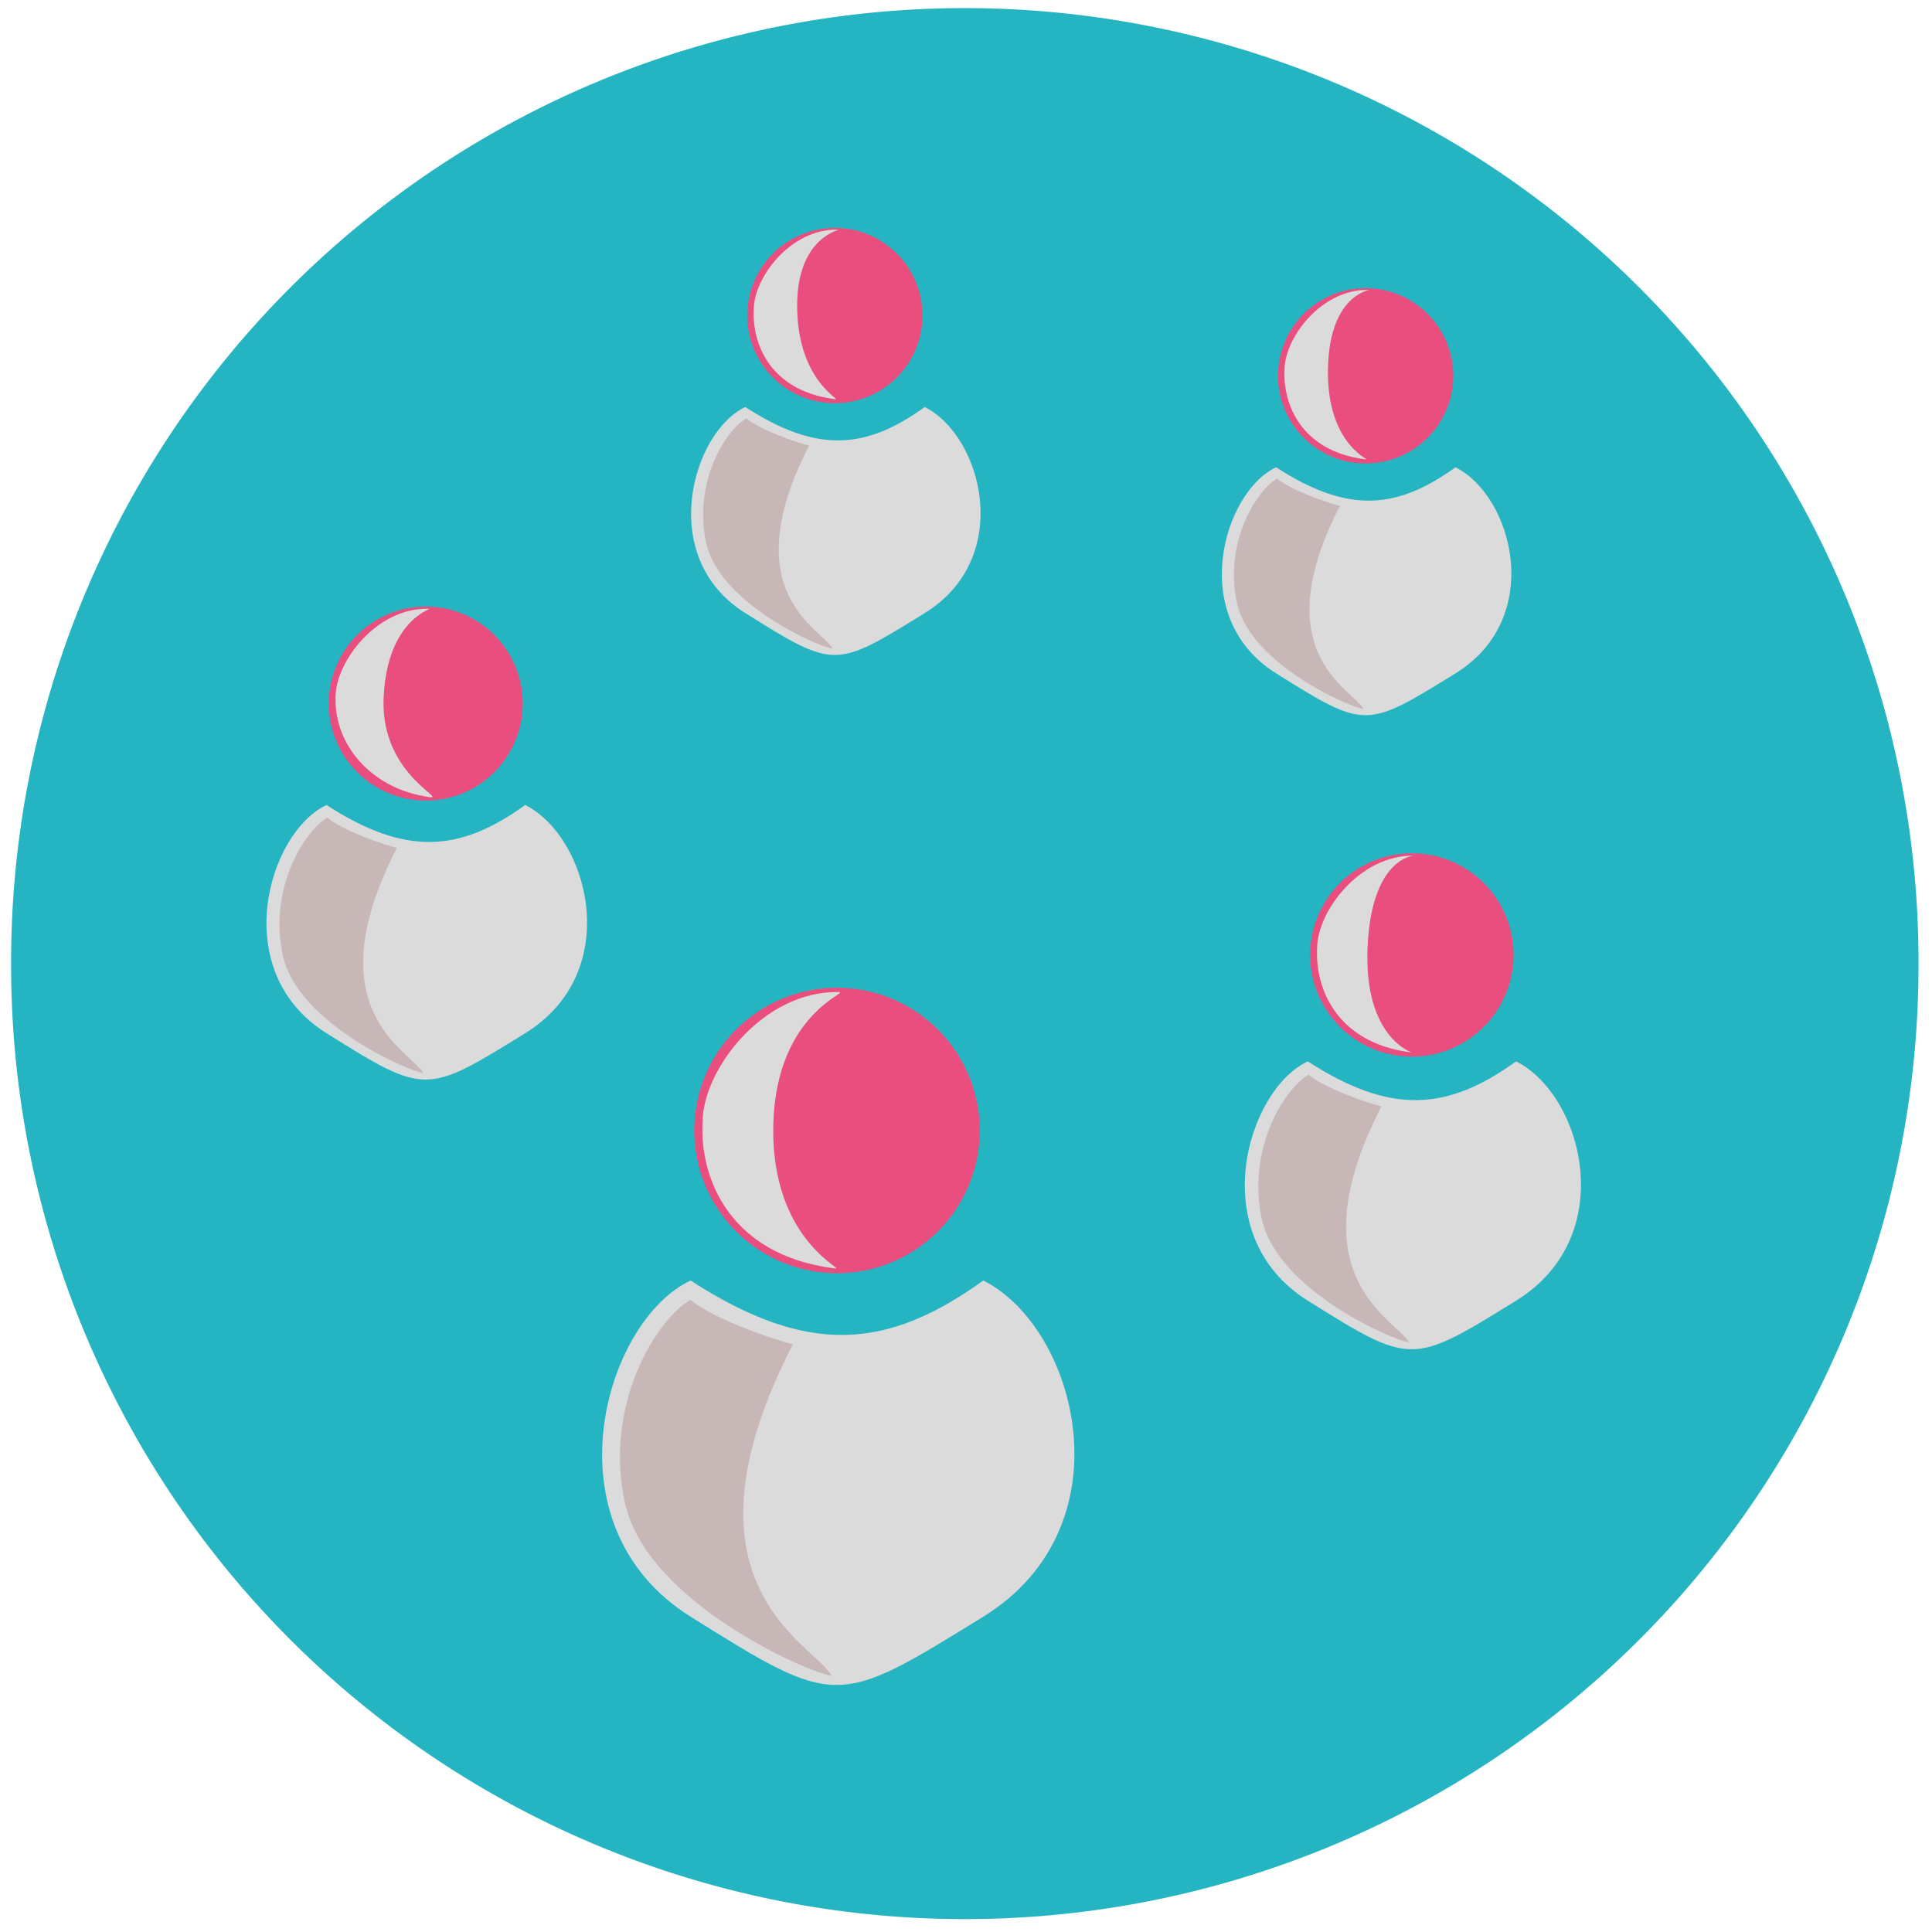 <?xml version="1.0" encoding="UTF-8" standalone="no"?>
<!-- Created with Inkscape (http://www.inkscape.org/) -->

<svg
   xmlns:dc="http://purl.org/dc/elements/1.1/"
   xmlns:cc="http://creativecommons.org/ns#"
   xmlns:rdf="http://www.w3.org/1999/02/22-rdf-syntax-ns#"
   xmlns:svg="http://www.w3.org/2000/svg"
   xmlns="http://www.w3.org/2000/svg"
   xmlns:sodipodi="http://sodipodi.sourceforge.net/DTD/sodipodi-0.dtd"
   xmlns:inkscape="http://www.inkscape.org/namespaces/inkscape"
   width="744"
   height="744"
   id="svg3911"
   version="1.1"
   inkscape:version="0.48.4 r9939"
   sodipodi:docname="maud1.3.svg">
  <defs
     id="defs3913" />
  <sodipodi:namedview
     id="base"
     pagecolor="#ffffff"
     bordercolor="#666666"
     borderopacity="1.0"
     inkscape:pageopacity="0.0"
     inkscape:pageshadow="2"
     inkscape:zoom="0.98994949"
     inkscape:cx="128.34486"
     inkscape:cy="337.91652"
     inkscape:document-units="px"
     inkscape:current-layer="layer4"
     showgrid="false"
     inkscape:window-width="1600"
     inkscape:window-height="876"
     inkscape:window-x="0"
     inkscape:window-y="24"
     inkscape:window-maximized="1" />
  <g
     inkscape:label="cercle"
     inkscape:groupmode="layer"
     id="layer1"
     transform="translate(0,-308.362)"
     style="display:inline">
    <path
       style="fill:none;stroke:#000000;stroke-width:1px;stroke-linecap:butt;stroke-linejoin:miter;stroke-opacity:1"
       d="m -1792.895,3815.195 -167.218,113.137 0,214.152 348.219,0 0,-184.46 z"
       id="path3847-3"
       inkscape:connector-curvature="0"
       sodipodi:nodetypes="cccccc" />
    <path
       style="fill:none;stroke:#000000;stroke-width:1px;stroke-linecap:butt;stroke-linejoin:miter;stroke-opacity:1"
       d="m -1594.1,4139.873 0,-179.236 130.857,-122.643 0,133.257 z"
       id="path3849-1"
       inkscape:connector-curvature="0"
       sodipodi:nodetypes="ccccc" />
    <path
       style="fill:none;stroke:#000000;stroke-width:1px;stroke-linecap:butt;stroke-linejoin:miter;stroke-opacity:1"
       d="m -1986.212,3932.868 193.643,-132.857 194.643,148.571 144.286,-128.571 -104.286,-102.857 -234.643,67.143 c 0.694,-0.09 -193.643,148.571 -193.643,148.571 z"
       id="path3851-6"
       inkscape:connector-curvature="0"
       sodipodi:nodetypes="ccccccc" />
    <rect
       style="fill:none;stroke:#000000;stroke-opacity:1"
       id="rect3871-6"
       width="74.751"
       height="66.67"
       x="-1911.155"
       y="3974.82" />
    <rect
       y="3974.82"
       x="-1733.368"
       height="66.67"
       width="74.751"
       id="rect3873-8"
       style="fill:none;stroke:#000000;stroke-opacity:1" />
    <path
       sodipodi:type="arc"
       style="fill:#25b5c2;fill-opacity:1;stroke:none"
       id="path2985"
       sodipodi:cx="-761.42859"
       sodipodi:cy="419.50504"
       sodipodi:rx="281.42856"
       sodipodi:ry="281.42856"
       d="m -480,419.505 a 281.429,281.429 0 1 1 -562.857,0 281.429,281.429 0 1 1 562.857,0 z"
       transform="matrix(1.305,0,0,1.305,1365.207,131.988)" />
  </g>
  <g
     inkscape:groupmode="layer"
     id="layer3"
     inkscape:label="personnage"
     sodipodi:insensitive="true">
    <path
       transform="matrix(0.487,0,0,0.487,391.202,250.52)"
       sodipodi:type="arc"
       style="fill:#ea4e7e;fill-opacity:1;stroke:none"
       id="path3007"
       sodipodi:cx="-141.42857"
       sodipodi:cy="379.50504"
       sodipodi:rx="112.85714"
       sodipodi:ry="112.85714"
       d="m -28.571,379.505 a 112.857,112.857 0 1 1 -225.714,0 112.857,112.857 0 1 1 225.714,0 z" />
    <path
       style="fill:#dbdbdb;fill-opacity:1;stroke:none"
       d="m 265.953,493.116 c 45.13,29.227 75.733,26.648 112.696,0 36.104,18.052 56.391,94.644 0,129.459 -56.391,34.815 -56.391,35.259 -112.696,0 -56.305,-35.259 -33.095,-113.986 0,-129.459 z"
       id="path3009"
       inkscape:connector-curvature="0"
       sodipodi:nodetypes="cczzc" />
    <path
       d="m -28.571,379.505 a 112.857,112.857 0 1 1 -225.714,0 112.857,112.857 0 1 1 225.714,0 z"
       sodipodi:ry="112.85714"
       sodipodi:rx="112.85714"
       sodipodi:cy="379.50504"
       sodipodi:cx="-141.42857"
       id="path3774"
       style="fill:#ea4e7e;fill-opacity:1;stroke:none"
       sodipodi:type="arc"
       transform="matrix(0.331,0,0,0.331,210.768,145.319)" />
    <path
       sodipodi:nodetypes="cczzc"
       inkscape:connector-curvature="0"
       id="path3776"
       d="m 125.743,310.006 c 30.637,19.841 51.411,18.09 76.504,0 24.509,12.255 38.281,64.249 0,87.884 -38.281,23.634 -38.281,23.935 -76.504,0 -38.223,-23.935 -22.467,-77.38 0,-87.884 z"
       style="fill:#dbdbdb;fill-opacity:1;stroke:none" />
    <path
       transform="matrix(0.347,0,0,0.347,592.772,236.055)"
       sodipodi:type="arc"
       style="fill:#ea4e7e;fill-opacity:1;stroke:none"
       id="path3782"
       sodipodi:cx="-141.42857"
       sodipodi:cy="379.50504"
       sodipodi:rx="112.85714"
       sodipodi:ry="112.85714"
       d="m -28.571,379.505 a 112.857,112.857 0 1 1 -225.714,0 112.857,112.857 0 1 1 225.714,0 z" />
    <path
       style="fill:#dbdbdb;fill-opacity:1;stroke:none"
       d="m 503.62,408.732 c 32.123,20.804 53.906,18.968 80.216,0 25.699,12.849 40.139,67.367 0,92.148 -40.139,24.781 -40.139,25.097 -80.216,0 -40.078,-25.097 -23.557,-81.134 0,-92.148 z"
       id="path3784"
       inkscape:connector-curvature="0"
       sodipodi:nodetypes="cczzc" />
    <path
       d="m -28.571,379.505 a 112.857,112.857 0 1 1 -225.714,0 112.857,112.857 0 1 1 225.714,0 z"
       sodipodi:ry="112.85714"
       sodipodi:rx="112.85714"
       sodipodi:cy="379.50504"
       sodipodi:cx="-141.42857"
       id="path3790"
       style="fill:#ea4e7e;fill-opacity:1;stroke:none"
       sodipodi:type="arc"
       transform="matrix(0.299,0,0,0.299,568.189,31.243)" />
    <path
       sodipodi:nodetypes="cczzc"
       inkscape:connector-curvature="0"
       id="path3792"
       d="m 491.415,179.949 c 27.664,17.916 46.422,16.335 69.08,0 22.131,11.066 34.566,58.015 0,79.355 -34.566,21.34 -34.566,21.613 -69.08,0 -34.514,-21.613 -20.287,-69.871 0,-79.355 z"
       style="fill:#dbdbdb;fill-opacity:1;stroke:none" />
    <path
       transform="matrix(0.299,0,0,0.299,363.791,8.041)"
       sodipodi:type="arc"
       style="fill:#ea4e7e;fill-opacity:1;stroke:none"
       id="path3798"
       sodipodi:cx="-141.42857"
       sodipodi:cy="379.50504"
       sodipodi:rx="112.85714"
       sodipodi:ry="112.85714"
       d="m -28.571,379.505 a 112.857,112.857 0 1 1 -225.714,0 112.857,112.857 0 1 1 225.714,0 z" />
    <path
       style="fill:#dbdbdb;fill-opacity:1;stroke:none"
       d="m 287.017,156.747 c 27.664,17.916 46.422,16.335 69.08,0 22.131,11.066 34.566,58.015 0,79.355 -34.566,21.341 -34.566,21.613 -69.08,0 -34.514,-21.613 -20.287,-69.871 0,-79.355 z"
       id="path3801"
       inkscape:connector-curvature="0"
       sodipodi:nodetypes="cczzc" />
  </g>
  <g
     inkscape:groupmode="layer"
     id="layer4"
     inkscape:label="reflets">
    <path
       style="fill:#c8b7b7;fill-opacity:1;stroke:none"
       d="m 305.352,517.653 c -47.509,92.255 7.56,114.973 14.915,127.611 -7.734,-0.552 -70.987,-27.898 -79.549,-66.291 -8.298,-37.207 11.325,-70.158 25.135,-78.445 8.975,7.461 32.123,15.414 39.499,17.125 z"
       id="path3002-1"
       inkscape:connector-curvature="0"
       sodipodi:nodetypes="ccscc" />
    <path
       style="fill:#dbdbdb;fill-opacity:1;stroke:none"
       d="m 323.03,382.032 c -29.279,-0.552 -52.481,30.055 -52.481,50.219 -1.105,21.545 10.496,50.875 50.271,56.123 7.734,1.519 -24.52,-8.718 -22.995,-56.123 1.365,-42.412 29.9,-50.219 25.204,-50.219 z"
       id="path3004-8"
       inkscape:connector-curvature="0"
       sodipodi:nodetypes="cccsc" />
    <path
       sodipodi:nodetypes="ccscc"
       inkscape:connector-curvature="0"
       id="path3778-3"
       d="m 152.845,326.497 c -32.252,62.628 5.132,78.049 10.126,86.629 -5.25,-0.375 -48.19,-18.938 -54.002,-45.002 -5.633,-25.258 7.688,-47.627 17.063,-53.252 6.093,5.065 21.807,10.464 26.814,11.626 z"
       style="fill:#c8b7b7;fill-opacity:1;stroke:none" />
    <path
       sodipodi:nodetypes="ccczc"
       inkscape:connector-curvature="0"
       id="path3780-4"
       d="m 164.846,234.431 c -19.876,-0.375 -35.627,20.403 -35.627,34.091 -0.474,19.045 14.406,34.697 34.127,38.099 12.816,2.574 -17.127,-6.536 -15.61,-38.099 1.517,-31.564 20.298,-34.091 17.11,-34.091 z"
       style="fill:#dbdbdb;fill-opacity:1;stroke:none" />
    <path
       style="fill:#c8b7b7;fill-opacity:1;stroke:none"
       d="m 531.984,426.049 c -33.816,65.667 5.381,81.836 10.617,90.832 -5.505,-0.393 -50.528,-19.857 -56.623,-47.186 -5.907,-26.484 8.061,-49.938 17.891,-55.836 6.388,5.311 22.865,10.972 28.115,12.19 z"
       id="path3786-9"
       inkscape:connector-curvature="0"
       sodipodi:nodetypes="ccscc" />
    <path
       style="fill:#dbdbdb;fill-opacity:1;stroke:none"
       d="m 544.567,329.515 c -20.84,-0.393 -37.355,21.393 -37.355,35.746 -0.786,15.335 7.471,36.212 35.782,39.948 5.505,1.081 -17.877,-1.419 -16.367,-39.948 1.51,-38.529 21.283,-35.746 17.94,-35.746 z"
       id="path3788-9"
       inkscape:connector-curvature="0"
       sodipodi:nodetypes="ccczc" />
    <path
       sodipodi:nodetypes="ccscc"
       inkscape:connector-curvature="0"
       id="path3794-2"
       d="m 515.995,194.79 c -29.122,56.55 4.634,70.476 9.143,78.222 -4.741,-0.339 -43.513,-17.101 -48.762,-40.635 -5.087,-22.807 6.942,-43.005 15.407,-48.085 5.501,4.574 19.691,9.449 24.212,10.497 z"
       style="fill:#c8b7b7;fill-opacity:1;stroke:none" />
    <path
       sodipodi:nodetypes="ccczc"
       inkscape:connector-curvature="0"
       id="path3796-6"
       d="m 526.831,111.657 c -17.947,-0.339 -32.169,18.423 -32.169,30.783 -0.677,13.206 6.434,31.185 30.815,34.402 4.741,0.931 -14.521,-3.51 -14.095,-34.402 0.425,-30.892 18.328,-30.783 15.45,-30.783 z"
       style="fill:#dbdbdb;fill-opacity:1;stroke:none" />
    <path
       style="fill:#c8b7b7;fill-opacity:1;stroke:none"
       d="m 311.597,171.588 c -29.122,56.55 4.634,70.476 9.143,78.222 -4.741,-0.339 -43.513,-17.101 -48.762,-40.635 -5.087,-22.807 6.942,-43.005 15.408,-48.085 5.501,4.574 19.691,9.449 24.212,10.497 z"
       id="path3803-0"
       inkscape:connector-curvature="0"
       sodipodi:nodetypes="ccscc" />
    <path
       style="fill:#dbdbdb;fill-opacity:1;stroke:none"
       d="m 322.433,88.455 c -17.947,-0.339 -32.169,18.423 -32.169,30.783 -0.677,13.206 6.434,31.185 30.815,34.402 4.741,0.931 -13.416,-5.167 -14.095,-34.402 -0.679,-29.235 18.328,-30.783 15.45,-30.783 z"
       id="path3805-5"
       inkscape:connector-curvature="0"
       sodipodi:nodetypes="ccczc" />
  </g>
</svg>
